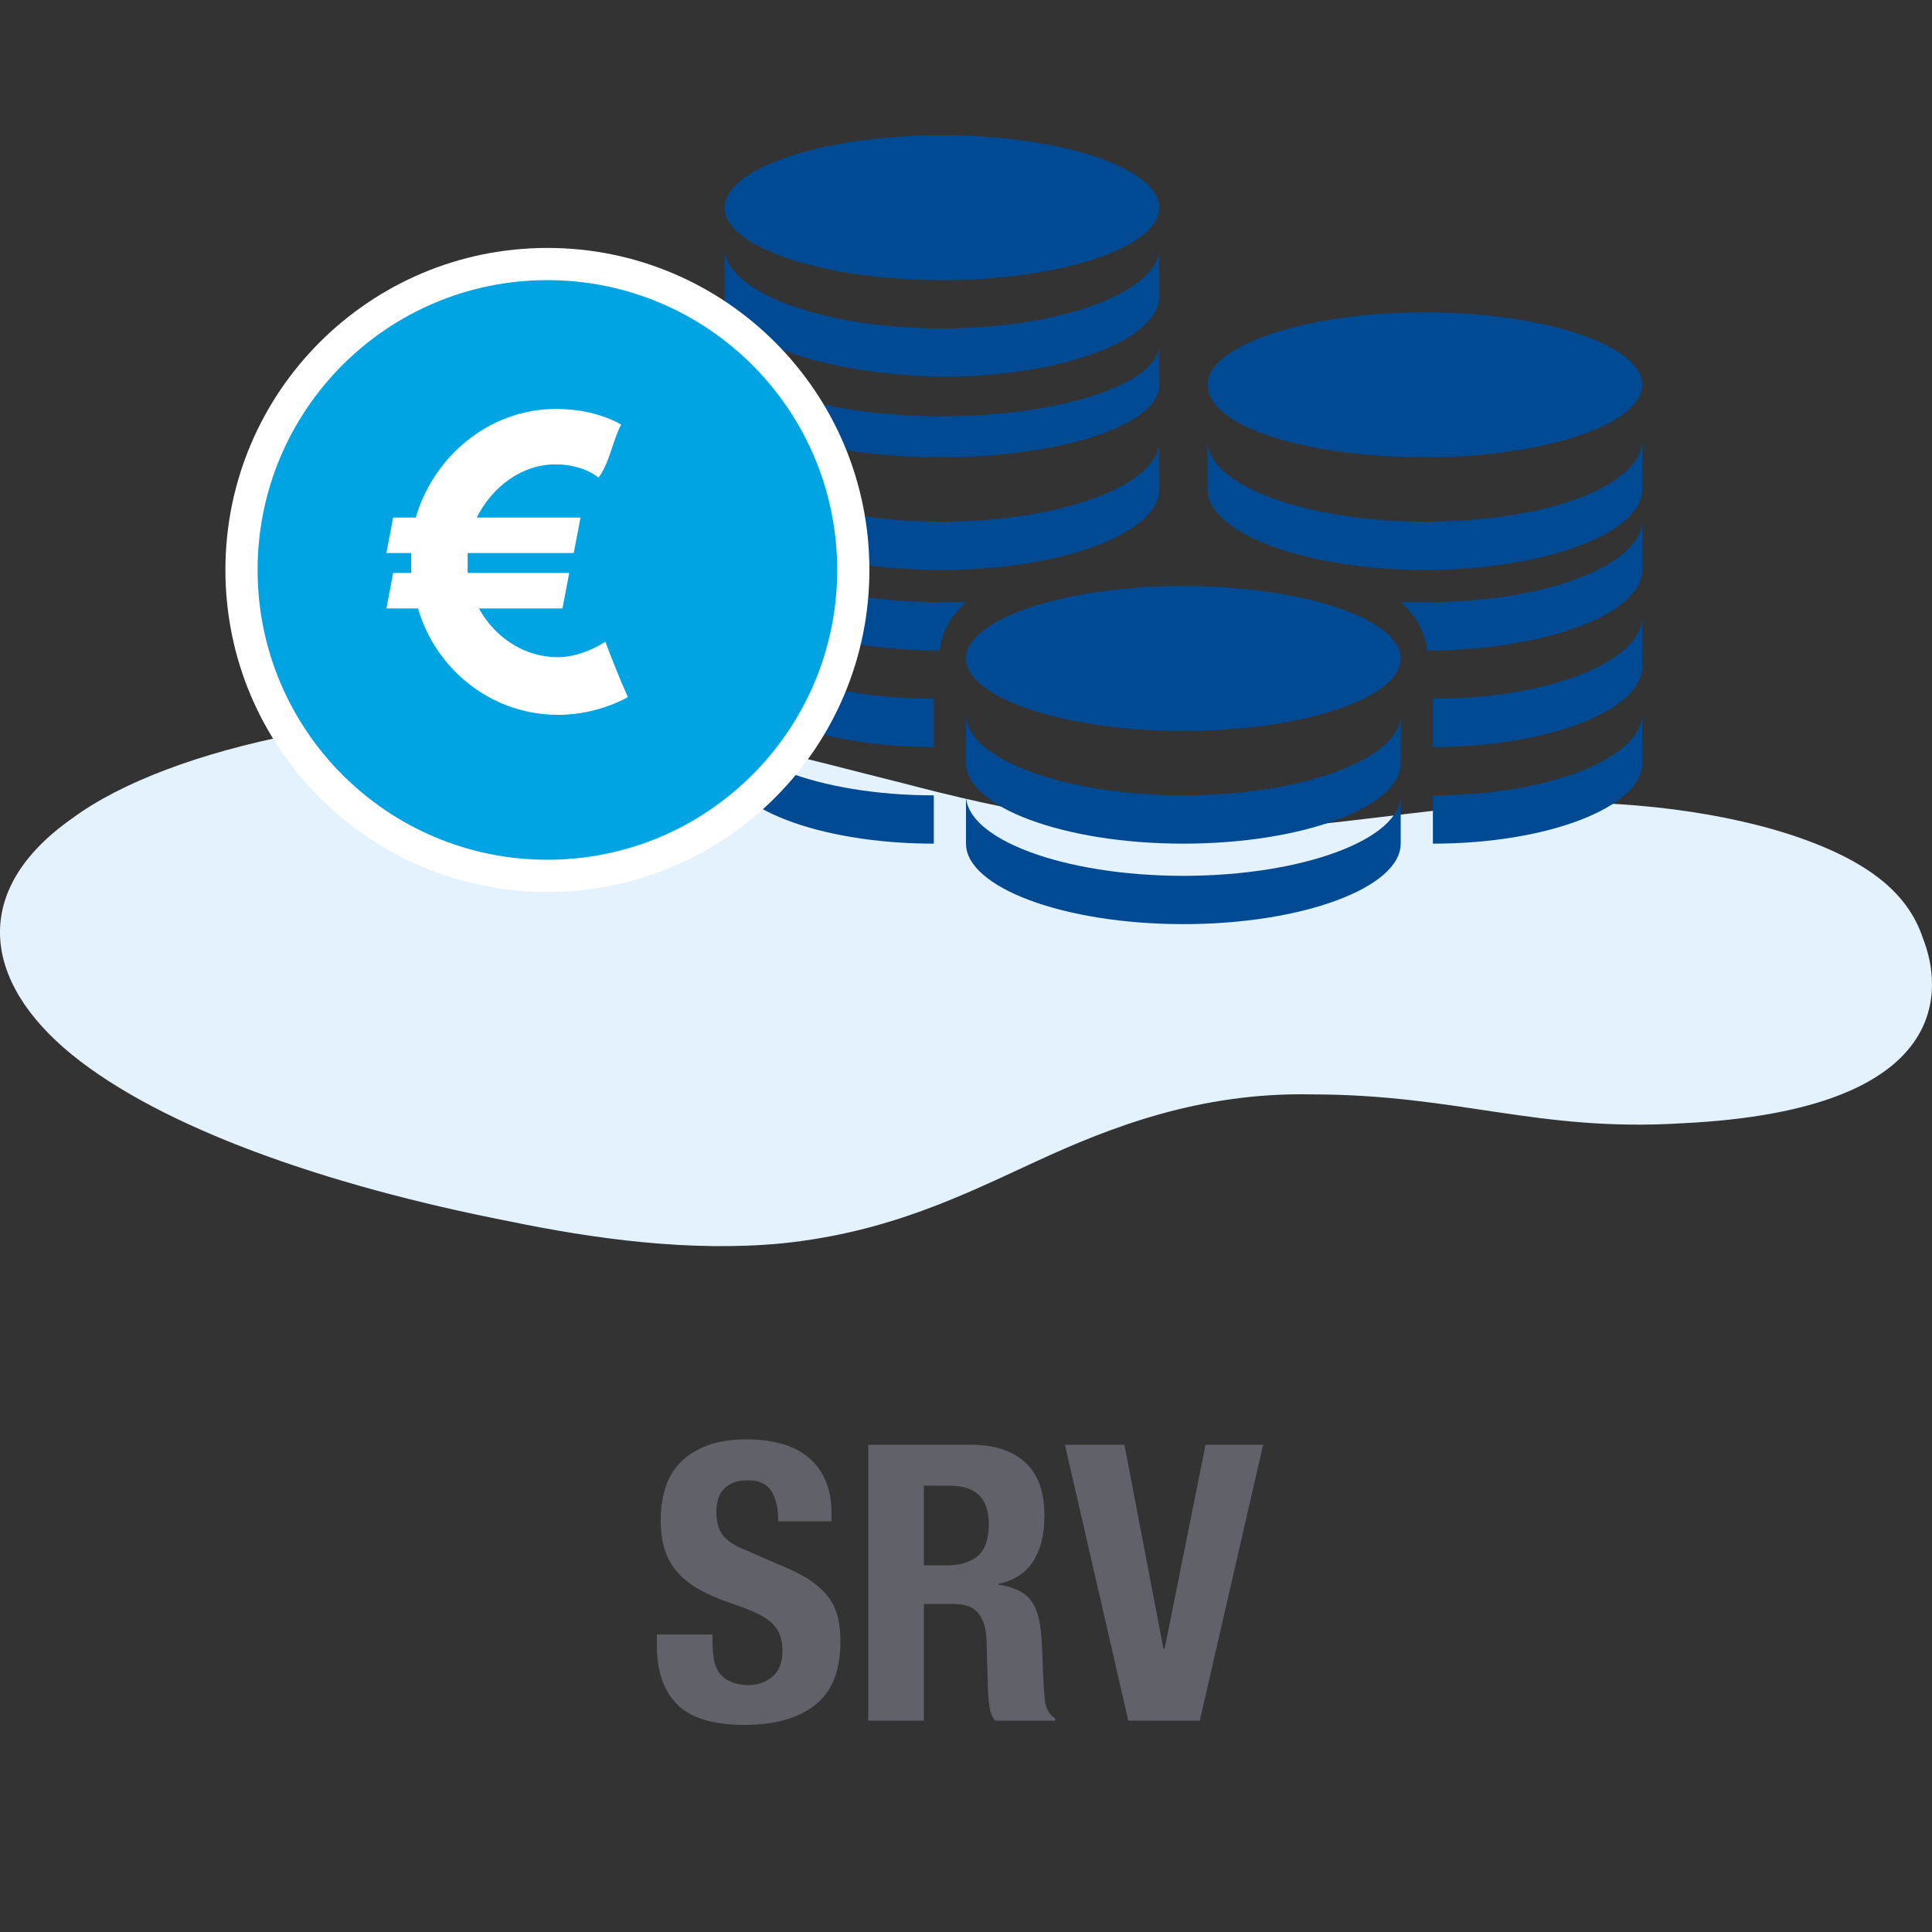 <?xml version="1.0" encoding="UTF-8"?>
<svg width="100px" height="100px" viewBox="0 0 100 100" version="1.1" xmlns="http://www.w3.org/2000/svg" xmlns:xlink="http://www.w3.org/1999/xlink">
    <rect x="0" y="0" width="100" height="100" fill="#333333" stroke="none"/>
    <title>01290048-e40f-4cda-a910-509e6e33d89f@1.00x</title>
    <g id="Symbols" stroke="none" stroke-width="1" fill="none" fill-rule="evenodd">
        <g id="⚡️Logo/Complete/Other/SVR">
            <g id="Group" transform="translate(0, 7)">
                <path d="M93.295,36.415 C89.435,35.035 84.098,34.344 78.875,34.574 C73.765,34.804 68.883,35.84 63.773,35.955 C57.642,36.07 51.965,34.919 46.742,33.539 C41.632,32.273 36.522,30.778 30.504,30.203 C20.172,29.282 8.817,31.583 3.707,35.38 C-1.516,39.061 -0.948,43.778 3.707,47.575 C8.363,51.371 16.879,54.362 26.303,56.203 C30.731,57.123 35.728,57.814 40.496,57.354 C46.06,56.778 49.921,54.823 53.668,53.097 C57.415,51.371 62.07,49.53 67.861,49.645 C75.469,49.645 79.556,51.601 87.05,51.141 C101.471,50.451 100.449,43.893 99.54,41.592 C98.859,39.521 97.156,37.796 93.295,36.415 Z" id="Path" fill="#E3F2FD"></path>
                <path d="M37.5,8.333 L37.5,5.833 C37.5,8.095 42.551,10 48.75,10 C54.949,10 60,8.095 60,5.833 L60,8.333 C60,10.595 54.949,12.5 48.75,12.5 C42.551,12.381 37.5,10.595 37.5,8.333 Z M48.75,7.5 C54.949,7.5 60,5.786 60,3.75 C60,1.714 54.949,0 48.75,0 C42.551,0 37.5,1.714 37.5,3.75 C37.5,5.786 42.551,7.5 48.75,7.5 Z M48.75,16.667 C54.949,16.667 60,14.97 60,12.955 L60,10.833 C60,12.848 54.949,14.545 48.75,14.545 C42.551,14.545 37.5,12.848 37.5,10.833 L37.5,13.061 C37.5,15.076 42.551,16.667 48.75,16.667 Z M48.333,31.667 L48.333,29.167 C42.364,29.167 37.5,27.262 37.5,25 L37.5,27.5 C37.5,29.762 42.364,31.667 48.333,31.667 Z M48.75,22.5 C54.949,22.5 60,20.595 60,18.333 L60,15.833 C60,18.095 54.949,20 48.75,20 C42.551,20 37.5,18.095 37.5,15.833 L37.5,18.333 C37.5,20.714 42.551,22.5 48.75,22.5 Z M48.333,35.833 L48.333,34.167 C42.364,34.167 37.5,32.262 37.5,30 L37.5,32.5 C37.5,34.762 42.364,36.667 48.333,36.667 C48.333,36.429 48.333,36.071 48.333,35.833 Z M48.636,26.667 C48.636,26.667 48.636,26.667 48.636,26.667 C48.75,25.714 49.205,24.881 50,24.167 C49.545,24.167 49.091,24.167 48.636,24.167 C42.5,24.167 37.5,22.262 37.5,20 L37.5,22.5 C37.5,24.762 42.5,26.667 48.636,26.667 Z M74.167,34.167 C74.167,35.119 74.167,36.071 74.167,36.667 C80.136,36.667 85,34.762 85,32.5 L85,30 C84.889,32.262 80.136,34.167 74.167,34.167 Z M73.75,16.667 C79.949,16.667 85,14.952 85,12.917 C85,10.881 79.949,9.167 73.75,9.167 C67.551,9.167 62.5,10.881 62.5,12.917 C62.5,15.06 67.551,16.667 73.75,16.667 Z M73.75,20 C67.551,20 62.5,18.095 62.5,15.833 L62.5,18.333 C62.5,20.595 67.551,22.5 73.75,22.5 C79.949,22.5 85,20.595 85,18.333 L85,15.833 C84.885,18.214 79.949,20 73.75,20 Z M73.864,24.167 C73.409,24.167 72.955,24.167 72.5,24.167 C73.295,24.881 73.75,25.714 73.864,26.667 C73.864,26.667 73.864,26.667 73.864,26.667 C80,26.667 85,24.762 85,22.5 L85,20 C84.886,22.262 80,24.167 73.864,24.167 Z M74.167,29.167 C74.167,29.881 74.167,30.714 74.167,31.667 C80.136,31.667 85,29.762 85,27.5 L85,25 C84.889,27.262 80.136,29.167 74.167,29.167 Z M72.5,27.083 C72.5,29.119 67.449,30.833 61.25,30.833 C55.051,30.833 50,29.119 50,27.083 C50,25.048 55.051,23.333 61.25,23.333 C67.449,23.333 72.5,25.048 72.5,27.083 Z M61.25,34.167 C55.051,34.167 50,32.262 50,30 L50,32.5 C50,34.762 55.051,36.667 61.25,36.667 C67.449,36.667 72.5,34.762 72.5,32.5 L72.5,30 C72.5,32.262 67.449,34.167 61.25,34.167 Z M61.25,38.333 C55.051,38.333 50,36.429 50,34.167 L50,36.667 C50,38.929 55.051,40.833 61.25,40.833 C67.449,40.833 72.5,38.929 72.5,36.667 L72.5,34.167 C72.5,36.429 67.449,38.333 61.25,38.333 Z" id="Shape" fill="#004A93"></path>
                <path d="M28.333,5.833 C19.129,5.833 11.667,13.295 11.667,22.5 C11.667,31.705 19.129,39.167 28.333,39.167 C37.538,39.167 45,31.705 45,22.5 C45,13.295 37.538,5.833 28.333,5.833 Z" id="Path" fill="#FFFFFF"></path>
                <path d="M28.333,7.5 C36.618,7.5 43.333,14.216 43.333,22.5 C43.333,30.784 36.618,37.5 28.333,37.5 C20.049,37.5 13.333,30.784 13.333,22.5 C13.333,14.216 20.049,7.5 28.333,7.5 Z M28.762,14.167 C25.374,14.167 22.453,16.576 21.519,19.789 L20.35,19.789 L20,21.624 L21.285,21.624 L21.285,22.657 L21.285,22.657 L20.35,22.657 L20,24.493 L21.636,24.493 C22.57,27.705 25.491,30 28.879,30 C30.164,30 31.449,29.656 32.5,29.082 C32.033,28.05 31.682,27.132 31.332,26.214 C30.631,26.673 29.696,27.017 28.879,27.017 C27.126,27.017 25.607,25.984 24.79,24.493 L29.112,24.493 L29.463,22.657 L24.206,22.657 L24.206,21.624 L24.206,21.624 L29.696,21.624 L30.047,19.789 L24.673,19.789 C25.491,18.182 27.009,17.035 28.762,17.035 C29.579,17.035 30.397,17.264 30.981,17.723 C31.565,16.92 31.682,15.888 32.15,14.97 C31.098,14.396 29.93,14.167 28.762,14.167 Z" id="Combined-Shape" fill="#00A4E3"></path>
            </g>
            <path d="M38.54,89.28 C40.1,89.28 41.317,88.937 42.19,88.25 C43.063,87.563 43.5,86.467 43.5,84.96 C43.5,84.52 43.46,84.12 43.38,83.76 C43.3,83.4 43.157,83.07 42.95,82.77 C42.743,82.47 42.467,82.19 42.12,81.93 C41.773,81.67 41.327,81.42 40.78,81.18 L38.56,80.22 C37.947,79.967 37.547,79.69 37.36,79.39 C37.173,79.09 37.08,78.72 37.08,78.28 C37.08,78.067 37.103,77.86 37.15,77.66 C37.197,77.46 37.283,77.283 37.41,77.13 C37.537,76.977 37.707,76.853 37.92,76.76 C38.133,76.667 38.4,76.62 38.72,76.62 C39.28,76.62 39.68,76.803 39.92,77.17 C40.16,77.537 40.28,78.06 40.28,78.74 L43.04,78.74 L43.04,78.34 C43.04,77.66 42.93,77.077 42.71,76.59 C42.49,76.103 42.183,75.703 41.79,75.39 C41.397,75.077 40.93,74.85 40.39,74.71 C39.85,74.57 39.26,74.5 38.62,74.5 C37.247,74.5 36.167,74.847 35.38,75.54 C34.593,76.233 34.2,77.287 34.2,78.7 C34.2,79.287 34.273,79.803 34.42,80.25 C34.567,80.697 34.797,81.09 35.11,81.43 C35.423,81.77 35.813,82.067 36.28,82.32 C36.747,82.573 37.3,82.807 37.94,83.02 C38.42,83.18 38.823,83.337 39.15,83.49 C39.477,83.643 39.74,83.813 39.94,84 C40.14,84.187 40.283,84.397 40.37,84.63 C40.457,84.863 40.5,85.14 40.5,85.46 C40.5,86.06 40.323,86.503 39.97,86.79 C39.617,87.077 39.22,87.22 38.78,87.22 C38.407,87.22 38.097,87.167 37.85,87.06 C37.603,86.953 37.407,86.807 37.26,86.62 C37.113,86.433 37.013,86.203 36.96,85.93 C36.907,85.657 36.88,85.353 36.88,85.02 L36.88,84.6 L34,84.6 L34,85.18 C34,86.5 34.35,87.513 35.05,88.22 C35.75,88.927 36.913,89.28 38.54,89.28 Z M47.82,89.06 L47.82,83.02 L49.36,83.02 C49.96,83.02 50.387,83.18 50.64,83.5 C50.893,83.82 51.033,84.26 51.06,84.82 L51.14,87.56 C51.153,87.84 51.18,88.11 51.22,88.37 C51.26,88.63 51.353,88.86 51.5,89.06 L54.62,89.06 L54.62,88.94 C54.353,88.793 54.18,88.52 54.1,88.12 C54.047,87.72 54.007,87.14 53.98,86.38 C53.967,85.993 53.953,85.643 53.94,85.33 C53.927,85.017 53.907,84.727 53.88,84.46 C53.8,83.66 53.593,83.08 53.26,82.72 C52.927,82.36 52.4,82.127 51.68,82.02 L51.68,81.98 C52.493,81.807 53.093,81.417 53.48,80.81 C53.867,80.203 54.06,79.42 54.06,78.46 C54.06,77.22 53.727,76.297 53.06,75.69 C52.393,75.083 51.46,74.78 50.26,74.78 L44.94,74.78 L44.94,89.06 L47.82,89.06 Z M49.02,81.02 L47.82,81.02 L47.82,76.9 L49.18,76.9 C50.513,76.9 51.18,77.56 51.18,78.88 C51.18,79.653 50.993,80.203 50.62,80.53 C50.247,80.857 49.713,81.02 49.02,81.02 Z M62.1,89.06 L65.38,74.78 L62.4,74.78 L60.28,85.34 L60.22,85.34 L58.2,74.78 L55.12,74.78 L58.4,89.06 L62.1,89.06 Z" id="SRV" fill="#61616A"></path>
        </g>
    </g>
</svg>